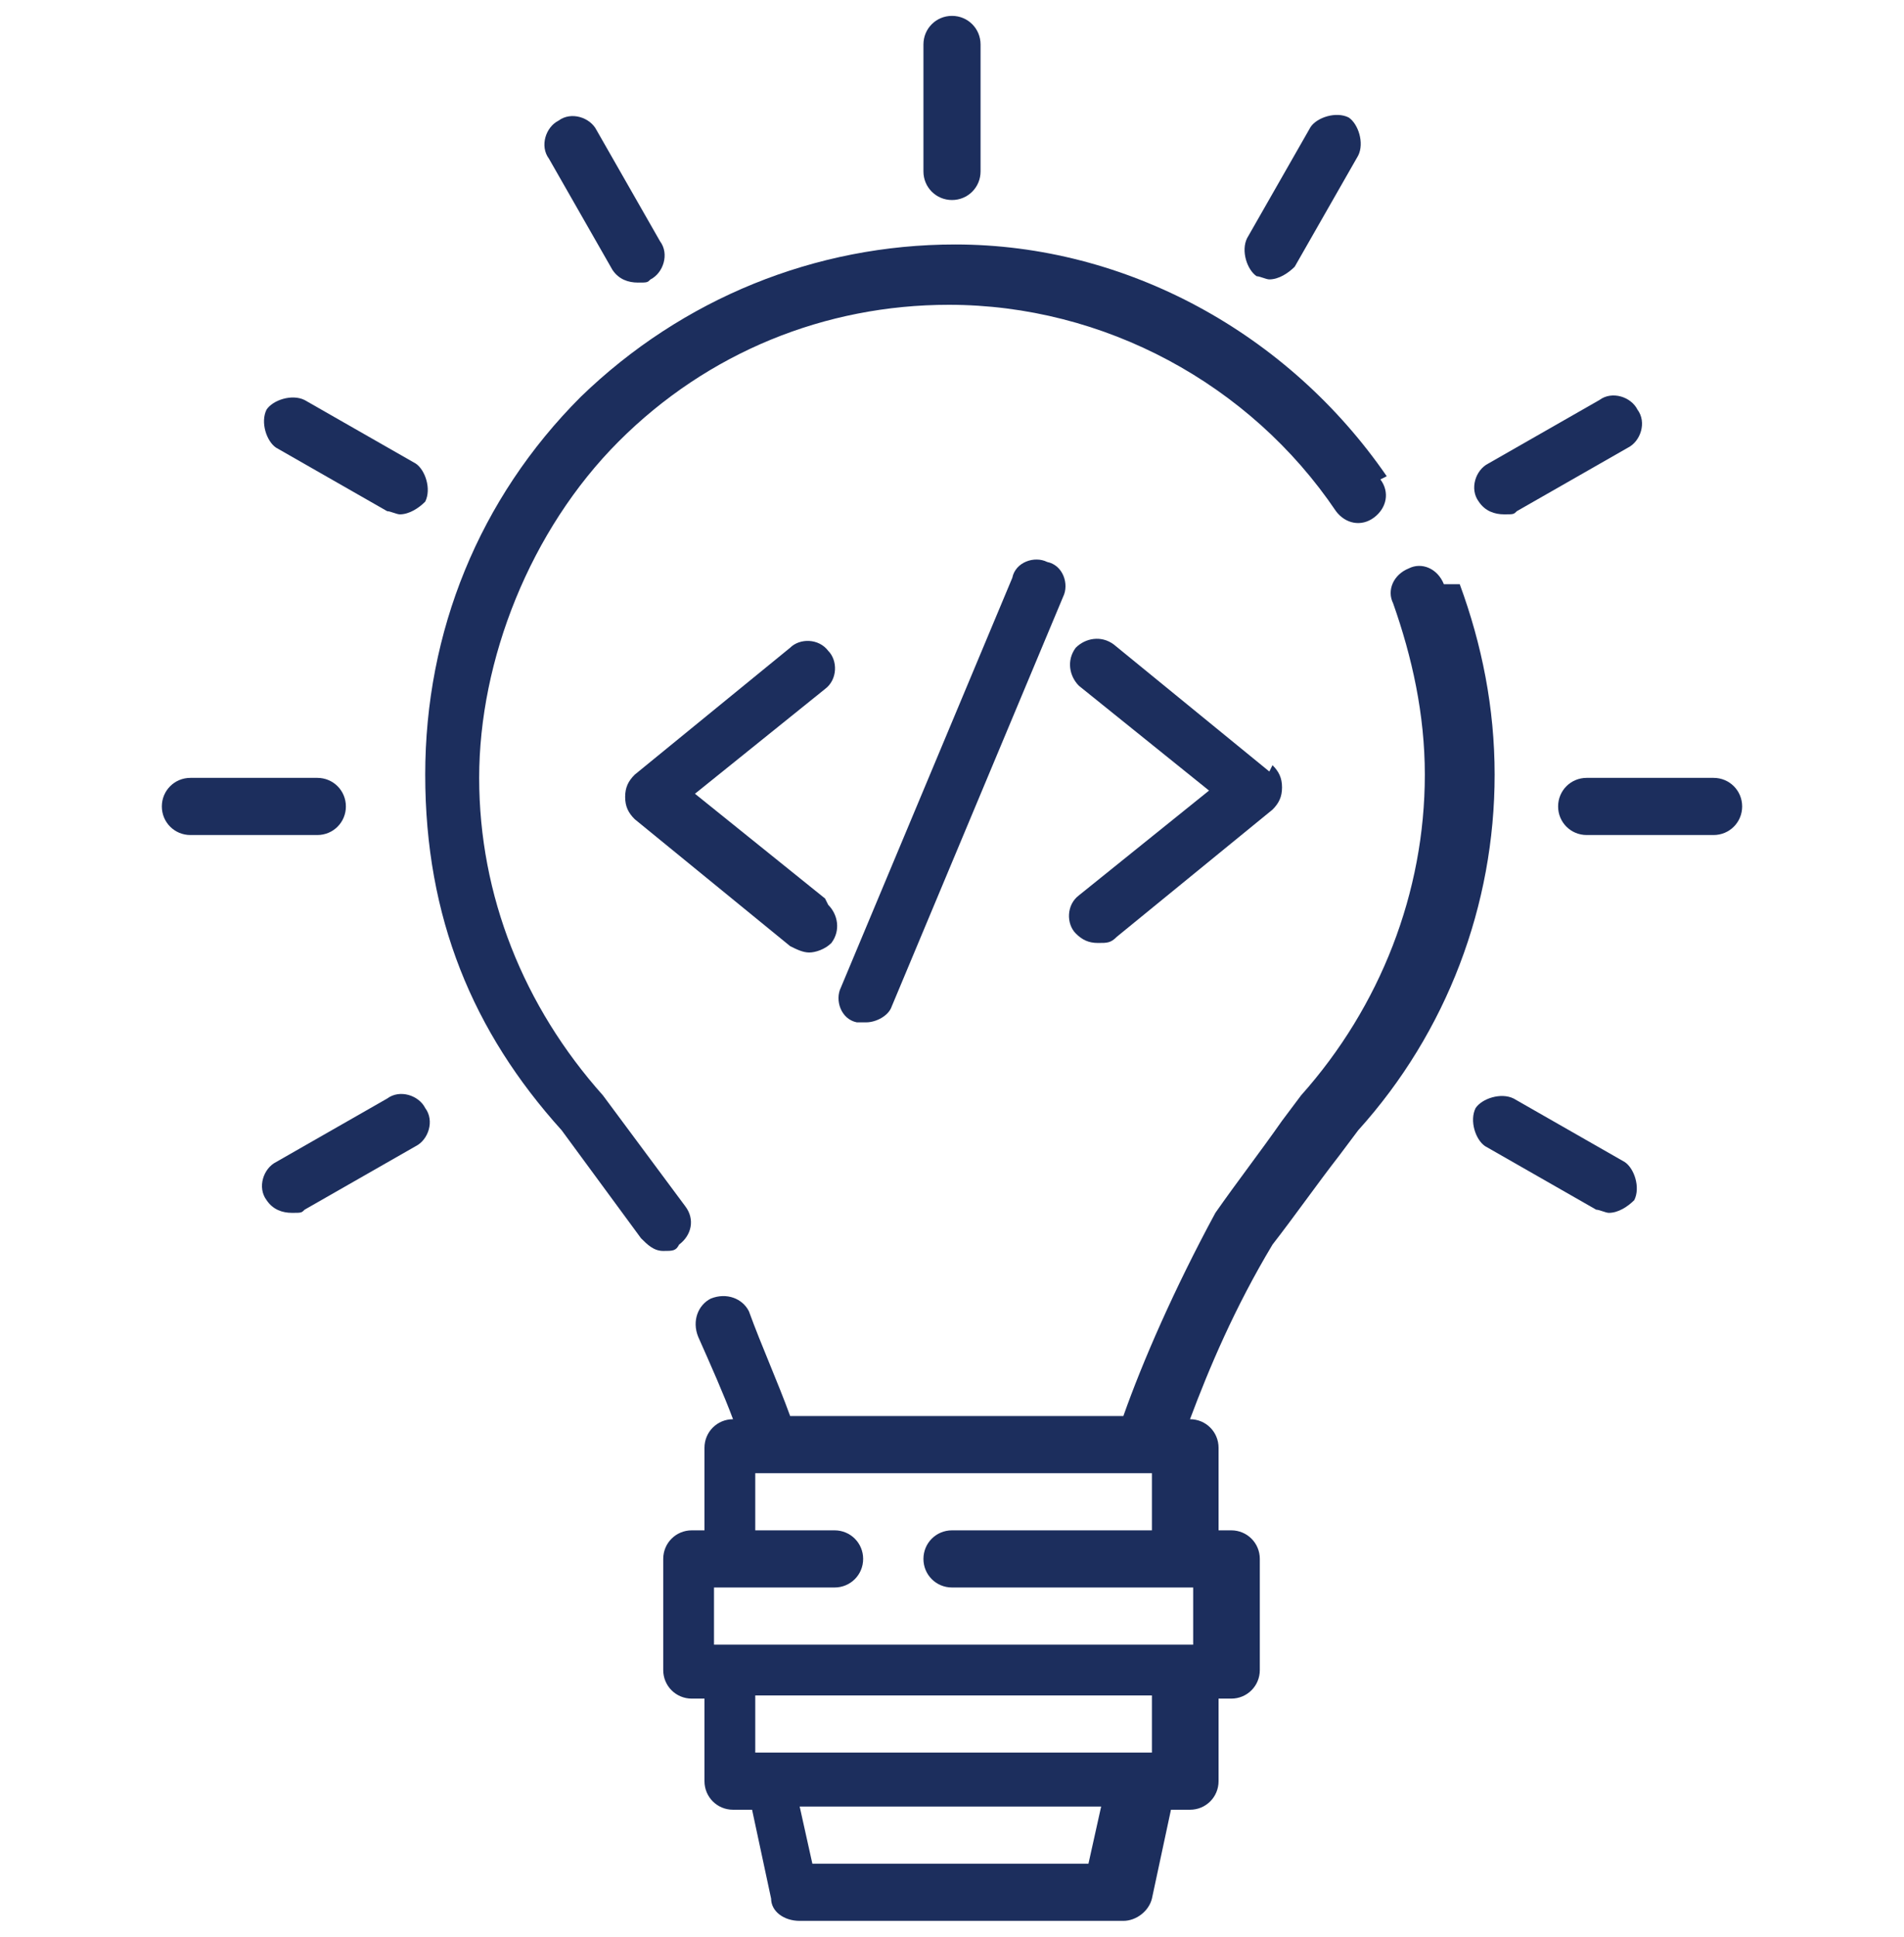 <?xml version="1.0" encoding="UTF-8"?>
<svg id="Layer_1" xmlns="http://www.w3.org/2000/svg" version="1.1" viewBox="0 0 60 61">
  <!-- Generator: Adobe Illustrator 29.0.0, SVG Export Plug-In . SVG Version: 2.1.0 Build 186)  -->
  <defs>
    <style>
      .st0 {
        fill: #1c2e5d;
      }
    </style>
  </defs>
  <path class="st0" d="M43.7,15c-3.1-4.5-8.2-7.3-13.6-7.3-4.4,0-8.6,1.7-11.8,4.8-3.2,3.2-4.9,7.4-4.9,11.9s1.5,8.1,4.3,11.2l2.5,3.4c.2.2.4.4.7.4s.4,0,.5-.2c.4-.3.5-.8.2-1.2l-2.6-3.5s0,0,0,0c-2.5-2.8-3.9-6.3-3.9-10s1.6-7.8,4.4-10.6c2.8-2.8,6.5-4.3,10.4-4.3s0,0,0,0c4.9,0,9.5,2.5,12.2,6.5.3.4.8.5,1.2.2.4-.3.5-.8.2-1.2Z"/>
  <path class="st0" d="M45.5,18.4c-.2-.5-.7-.7-1.1-.5-.5.2-.7.7-.5,1.1.6,1.7,1,3.5,1,5.4,0,3.7-1.4,7.3-3.9,10.1,0,0,0,0,0,0l-.6.8c-.7,1-1.4,1.9-2.1,2.9,0,0,0,0,0,0-1.3,2.4-2.3,4.7-2.9,6.4h-10.5c-.4-1.1-.9-2.2-1.3-3.3-.2-.4-.7-.6-1.2-.4-.4.2-.6.7-.4,1.2.4.9.8,1.8,1.1,2.6h0c-.5,0-.9.4-.9.9v2.6h-.4c-.5,0-.9.4-.9.9v3.5c0,.5.4.9.9.9h.4v2.6c0,.5.4.9.9.9h.6l.6,2.8c0,.4.4.7.9.7h10.2c.4,0,.8-.3.9-.7l.6-2.8h.6c.5,0,.9-.4.9-.9v-2.6h.4c.5,0,.9-.4.9-.9v-3.5c0-.5-.4-.9-.9-.9h-.4v-2.6c0-.5-.4-.9-.9-.9h0c.6-1.6,1.4-3.5,2.6-5.5.7-.9,1.4-1.9,2.1-2.8l.6-.8c2.8-3.1,4.3-7.1,4.3-11.2,0-2.1-.4-4.1-1.1-6ZM34.4,58.7h-8.8l-.4-1.8h9.5l-.4,1.8ZM36.3,55.2h-12.5v-1.8h12.5v1.8ZM37.6,50v1.8h-15.1v-1.8h3.8c.5,0,.9-.4.9-.9s-.4-.9-.9-.9h-2.5v-1.8h0s.1,0,.2,0c0,0-.2,0-.2,0h12.5s-.1,0-.2,0c0,0,.2,0,.2,0h0v1.8h-6.3c-.5,0-.9.4-.9.9s.4.9.9.9h7.6Z"/>
  <path class="st0" d="M30,.5c-.5,0-.9.4-.9.9v4c0,.5.4.9.9.9s.9-.4.9-.9V1.4c0-.5-.4-.9-.9-.9Z"/>
  <path class="st0" d="M20.8,7.6l-2-3.5c-.2-.4-.8-.6-1.2-.3-.4.2-.6.8-.3,1.2l2,3.5c.2.3.5.4.8.4s.3,0,.4-.1c.4-.2.6-.8.3-1.2Z"/>
  <path class="st0" d="M13.1,14.6l-3.5-2c-.4-.2-1,0-1.2.3-.2.4,0,1,.3,1.2l3.5,2c.1,0,.3.1.4.1.3,0,.6-.2.8-.4.2-.4,0-1-.3-1.2Z"/>
  <path class="st0" d="M51.2,36.6l-3.5-2c-.4-.2-1,0-1.2.3-.2.4,0,1,.3,1.2l3.5,2c.1,0,.3.1.4.1.3,0,.6-.2.8-.4.2-.4,0-1-.3-1.2Z"/>
  <path class="st0" d="M10,24.5h-4c-.5,0-.9.4-.9.9s.4.9.9.9h4c.5,0,.9-.4.9-.9s-.4-.9-.9-.9Z"/>
  <path class="st0" d="M54,24.5h-4c-.5,0-.9.4-.9.9s.4.9.9.9h4c.5,0,.9-.4.9-.9s-.4-.9-.9-.9Z"/>
  <path class="st0" d="M13.4,34.9c-.2-.4-.8-.6-1.2-.3l-3.5,2c-.4.2-.6.8-.3,1.2.2.3.5.4.8.4s.3,0,.4-.1l3.5-2c.4-.2.6-.8.3-1.2Z"/>
  <path class="st0" d="M51.6,12.9c-.2-.4-.8-.6-1.2-.3l-3.5,2c-.4.2-.6.8-.3,1.2.2.3.5.4.8.4s.3,0,.4-.1l3.5-2c.4-.2.6-.8.3-1.2Z"/>
  <path class="st0" d="M42.5,3.7c-.4-.2-1,0-1.2.3l-2,3.5c-.2.4,0,1,.3,1.2.1,0,.3.1.4.1.3,0,.6-.2.8-.4l2-3.5c.2-.4,0-1-.3-1.2Z"/>
  <path class="st0" d="M26,28.3l-4.1-3.3,4.1-3.3c.4-.3.4-.9.1-1.2-.3-.4-.9-.4-1.2-.1l-4.9,4c-.2.2-.3.4-.3.7s.1.5.3.7l4.9,4c.2.1.4.2.6.2s.5-.1.7-.3c.3-.4.2-.9-.1-1.2Z"/>
  <path class="st0" d="M40,24.3l-4.9-4c-.4-.3-.9-.2-1.2.1-.3.4-.2.9.1,1.2l4.1,3.3-4.1,3.3c-.4.3-.4.9-.1,1.2.2.2.4.3.7.3s.4,0,.6-.2l4.9-4c.2-.2.3-.4.3-.7s-.1-.5-.3-.7Z"/>
  <path class="st0" d="M33,17.7c-.4-.2-1,0-1.1.5l-5.4,12.9c-.2.4,0,1,.5,1.1.1,0,.2,0,.3,0,.3,0,.7-.2.8-.5l5.4-12.9c.2-.4,0-1-.5-1.1Z"/>
</svg>